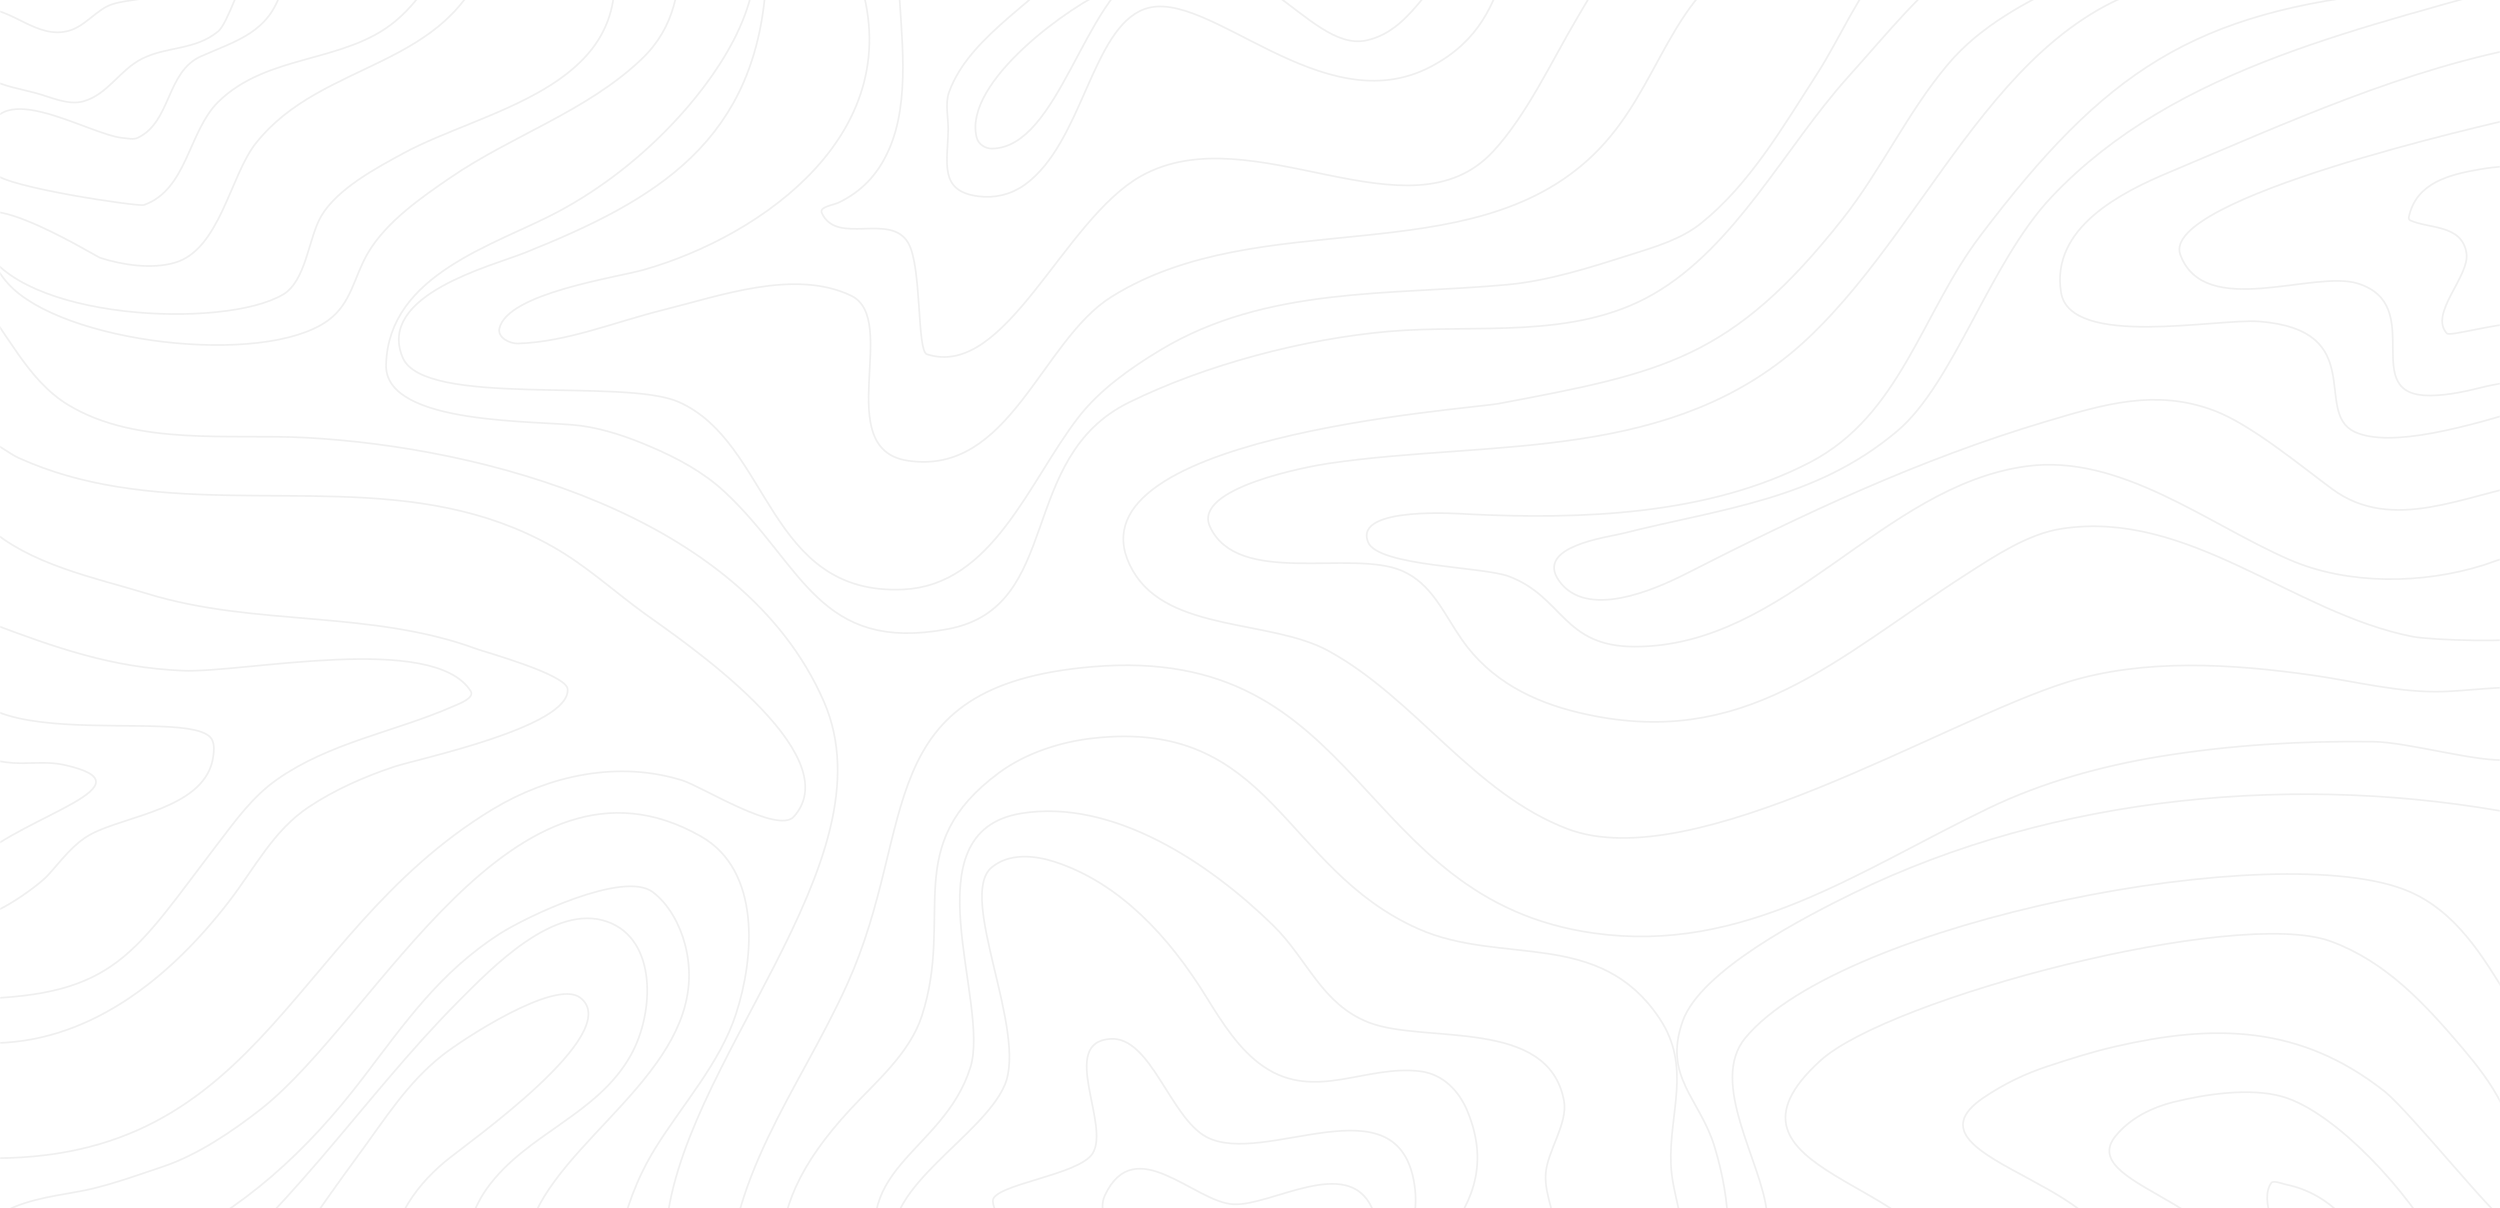 <svg xmlns="http://www.w3.org/2000/svg" width="1440" height="696" viewBox="0 0 1440 696" fill="none"><mask id="mask0_10801_26237" style="mask-type:alpha" maskUnits="userSpaceOnUse" x="0" y="0" width="1440" height="696"><rect opacity="0.1" width="1440" height="696" fill="#34E0A1"></rect></mask><g mask="url(#mask0_10801_26237)"></g><g opacity="0.3" clip-path="url(#clip0_10801_26237)"><mask id="mask1_10801_26237" style="mask-type:luminance" maskUnits="userSpaceOnUse" x="0" y="-2" width="1440" height="863"><path d="M1440 -2H0V861H1440V-2Z" fill="white"></path></mask><g mask="url(#mask1_10801_26237)"><g opacity="0.3"><path d="M-14.173 169.708C4.266 190.836 15.209 218.743 39.527 233.37C79.012 257.127 132.588 249.751 176.192 252.089C277.053 257.506 427.297 295.862 474.502 403.977C514.935 496.582 388.927 614.359 383.471 711.074C381.375 748.188 387.277 779.909 391.792 816.121C393.532 830.056 393.75 848.229 398.299 861.572C403.402 876.552 423.124 882.776 436.249 883.895C440.981 884.299 445.834 884.147 450.581 884.22C452.782 884.253 457.627 886.597 457.185 884.299C448.481 838.788 419.752 801.103 418.672 752.964C417.019 679.23 459.994 628.953 488.145 566.568C529.387 475.165 499.747 395.039 629.212 384.048C786.641 370.683 779.846 518.184 918.187 537.519C1004.31 549.555 1070.15 501.772 1145.5 465.499C1176.38 450.631 1210.43 441.253 1243.82 435.776C1284.54 429.096 1325.79 426.69 1366.96 427.206C1387.29 427.461 1427.67 439.408 1444.75 437.63C1456.16 436.439 1467.64 409.195 1468.29 398.635C1468.34 397.796 1463.35 396.773 1462.51 396.673C1445.66 394.655 1428.43 397.212 1411.57 398.143C1410.26 398.215 1408.95 398.287 1407.64 398.335C1382.13 399.218 1356.55 392.398 1331.36 388.842C1285.76 382.402 1235.01 379.081 1190.41 393.021C1119.03 415.327 975.604 504.994 903.004 477.491C848.674 456.911 815.254 402.243 765.109 374.866C731.809 356.691 673.024 364.203 652.62 328.92C607.946 251.669 845.557 235.808 863.017 232.523C958.234 214.612 997.41 206.937 1061.16 126.358C1083.43 98.203 1098.59 64.897 1121.91 37.169C1141.26 14.176 1167.04 1.535 1192.69 -11.642C1204.59 -17.763 1216.8 -22.701 1228.96 -28.167C1229.56 -28.439 1234.3 -30.716 1234.06 -31.323C1232.36 -35.762 1215.25 -37.872 1213.05 -38.255C1140.02 -50.905 1110.85 -7.227 1064.33 44.549C1028.08 84.894 999.866 141.952 952.417 169.364C906.225 196.054 849.787 186.509 799.762 190.919C751.196 195.202 694.815 209.874 650.246 231.82C585.296 263.807 612.675 349.704 546.124 362.305C471.307 376.473 462.349 325.152 417.416 283.32C404.966 271.726 389.812 263.719 374.563 257.219C361.777 251.769 348.548 247.158 334.825 245.253C311.316 241.988 221.548 245.512 222.389 210.189C223.636 157.838 285.597 141.009 320.799 122.315C347.252 108.271 371.33 89.165 391.826 66.491C415.954 39.794 445.86 -4.918 431.22 -43.997C431.059 -44.42 428.977 -52.822 426.27 -52.922C370.489 -54.984 411.004 -5.25 369.35 34.269C337.81 64.19 294.671 78.138 259.316 102.382C242.986 113.581 222.891 127.405 212.176 145.312C203.8 159.308 202.661 174.754 188.734 184.727C151.426 211.444 35.509 197.584 4.696 163.403C-3.757 154.026 -8.347 142.875 -12.576 130.869" stroke="#525252" stroke-miterlimit="10" stroke-linecap="round" stroke-linejoin="round"></path><path d="M353.428 -20.523C361.762 51.23 278.176 63.408 232.389 88.271C217.339 96.446 194.196 108.648 184.94 124.622C177.614 137.263 176.397 161.786 162.968 169.681C128.73 189.818 10.037 184.424 -9.882 140.659C-30.838 94.612 55.047 147.651 57.699 148.502C70.92 152.733 87.183 155.114 100.509 151.367C126.568 144.039 132.519 101.321 147.283 82.61C185.872 33.715 259.293 40.658 281.314 -27.043" stroke="#525252" stroke-miterlimit="10" stroke-linecap="round" stroke-linejoin="round"></path><path d="M264.153 -40.108C253.43 -20.943 244.645 -1.889 227.752 12.183C198.46 36.587 154.022 30.765 125.653 58.753C108.514 75.657 107.835 109.19 82.912 118.076C79.9 119.151 3.319 107.844 -2.719 100.105C-6.611 95.111 -7.013 90.852 -7.053 84.371C-7.331 39.763 50.569 77.963 71.283 79.521C73.969 79.725 76.901 80.532 79.361 79.361C98.695 70.172 95.637 41.377 115.829 32.416C136.148 23.394 155.074 18.823 162.175 -5.944C162.474 -6.987 158.23 -47.108 157.563 -48.211" stroke="#525252" stroke-miterlimit="10" stroke-linecap="round" stroke-linejoin="round"></path><path d="M146.345 -28.98C139.251 -10.79 130.744 13.938 125.61 18.129C112.218 29.056 96.382 26.571 81.981 33.743C68.837 40.291 62.289 54.279 48.113 58.346C39.359 60.859 29.124 55.881 20.769 53.632C1.973 48.574 -18.329 47.858 -17.401 20.027C-17.272 16.163 -16.777 5.048 -11.918 4.776C6.86 3.722 20.973 23.147 39.943 17.642C49.507 14.865 55.847 5.12 64.947 2.363C75.766 -0.913 85.92 0.609 95.879 -6.027" stroke="#525252" stroke-miterlimit="10" stroke-linecap="round" stroke-linejoin="round"></path><path d="M441.391 -13.531C437.003 81.758 377.356 115.443 302.497 145.516C283.322 153.219 216.832 169.78 231.928 205.926C244.064 234.989 359.196 217.441 390.991 231.557C443.96 255.073 441.788 343.075 520.182 339.528C571.793 337.19 592.613 277.428 621.046 240.53C633.432 224.461 651.237 211.987 667.988 201.851C729.252 164.778 800.615 170.184 868.115 163.975C892.261 161.754 916.505 153.915 939.631 146.563C953.213 142.248 968.176 137.917 979.707 128.7C1007.71 106.322 1027.02 72.997 1046.54 42.724C1060.3 21.372 1070.08 -3.471 1087.2 -22.109C1088.59 -23.619 1102.12 -33.288 1101.88 -37.276C1100.8 -55.135 1025.58 -34.459 1014.46 -29.501C960.042 -5.241 958.062 50.535 917.465 89.498C846.192 157.898 725.888 117.337 640.107 171.031C599.573 196.405 581.551 274.311 522.781 265.334C478.523 258.565 518.611 183.812 490.167 170.264C457.617 154.762 414.515 170.479 381.916 178.55C354.453 185.35 326.66 197.001 298.247 197.864C293.938 197.996 286.353 194.627 287.695 189.038C292.555 168.805 354.699 159.976 370.914 155.365C439.193 135.943 525.522 75.35 494.142 -14.582" stroke="#525252" stroke-miterlimit="10" stroke-linecap="round" stroke-linejoin="round"></path><path d="M517.534 -12.135C518.764 18.921 525.037 57.648 511.646 87.014C505.331 100.866 496.196 110.283 483.296 116.584C479.824 118.278 471.727 119.053 473.389 122.713C481.999 141.655 512.925 122.074 523.2 140.029C531.079 153.801 528.052 202.157 533.914 204.051C579.562 218.817 612.165 126.385 657.544 101.254C721.189 66.003 811.556 139.865 860.179 87.074C879.622 65.959 893.745 35.218 908.351 10.531C917.381 -4.735 939.776 -42.735 939.27 -43.574C935.509 -49.795 921.236 -49.719 915.33 -49.603C849.322 -48.325 882.934 7.526 824.066 38.447C761.467 71.329 695.482 -8.027 659.186 5.241C628.747 16.372 623.715 82.216 590.415 106.316C582.502 112.041 573 114.327 563.471 113.064C540.679 110.047 545.872 93.954 546.161 74.589C546.262 67.809 544.279 59.678 546.634 53.134C558.896 19.021 602.49 -1.527 622.271 -29.503" stroke="#525252" stroke-miterlimit="10" stroke-linecap="round" stroke-linejoin="round"></path><path d="M639.635 -6.536C617.375 2.354 554.427 47.146 562.557 79.221C563.592 83.296 567.721 85.653 571.433 85.593C610.07 84.982 624.597 -2.221 659.427 -17.767C718.966 -44.344 752.986 30.453 786.826 23.313C815.933 17.168 824.172 -18.099 850.842 -29.609" stroke="#525252" stroke-miterlimit="10" stroke-linecap="round" stroke-linejoin="round"></path><path d="M1275.06 -13.531C1157.96 -8.521 1118.41 122.391 1041.31 194.907C964.385 267.259 859.327 253.119 765.54 266.892C753.199 268.705 686.876 281.095 696.9 303.269C712.699 338.213 778.35 316.27 807.42 328.72C824.775 336.155 831.472 353.239 842.085 368.482C858.491 392.039 882.96 404.14 909.236 410.429C1004.66 433.271 1057.38 379.01 1132.81 330.666C1149.17 320.174 1168.05 307.544 1187.41 304.556C1260.7 293.245 1320.49 353.076 1389.54 366.664C1401 368.917 1451.46 370.128 1452.5 367.051C1454.17 362.117 1460.86 325.044 1458.25 322.036C1453.2 316.226 1436.51 323.626 1430.55 325.496C1395.71 336.435 1352.64 337.154 1318.72 322.387C1271.3 301.739 1221.3 261.258 1167.3 268.558C1083.58 279.88 1029.25 372.497 941.531 372.465C900.206 372.449 900.529 343.918 869.235 332.028C854.044 326.259 793.676 326.307 788.002 312.247C779.475 291.119 842.122 295.978 845.771 296.158C909.911 299.306 983.94 296.929 1042.78 266.188C1094.76 239.036 1106.82 180.404 1140.85 135.552C1212.33 41.345 1262.76 6.565 1381.46 -5.009" stroke="#525252" stroke-miterlimit="10" stroke-linecap="round" stroke-linejoin="round"></path><path d="M1458.71 26.187L1458.85 -12.133C1365.22 15.935 1253.71 37.022 1181.6 113.557C1145.99 151.349 1125.54 220.725 1092.75 248.349C1045.44 288.215 991.298 292.913 934.636 307.269C926.056 309.442 884.112 314.64 897.931 334.425C913.67 356.963 952.887 339.739 970.655 330.702C1038.9 295.986 1105.48 264.546 1178.49 242.799C1211.94 232.835 1241.74 223.794 1275.45 236.543C1296.7 244.577 1325.19 268.306 1343.34 281.682C1378.36 307.497 1420.15 284.711 1457.73 278.562L1457.9 234.465C1421.72 245.728 1376.88 258.361 1356.32 248.773C1332.15 237.502 1364.53 190.129 1301.36 185.174C1277.21 183.276 1192.5 200.776 1187.18 168.526C1180.98 130.925 1222.77 110.461 1249.08 99.394C1316.56 71.015 1386.52 38.856 1458.71 26.187Z" stroke="#525252" stroke-miterlimit="10" stroke-linecap="round" stroke-linejoin="round"></path><path d="M1450.98 67.598C1434.21 71.477 1243.87 114.22 1255.86 146.71C1269.72 184.326 1332.66 155.236 1358.14 163.295C1398.51 176.064 1357.59 228.156 1399.79 227.828C1410.52 227.748 1421.34 225.211 1431.73 222.606C1440.1 220.504 1458.56 219.082 1464.82 210.983C1499.86 165.62 1412.69 195.589 1409.4 192.037C1398.91 180.731 1422.67 159.068 1420.69 145.879C1418.16 129.11 1398.88 131.895 1388.19 126.877C1387.53 126.565 1387.34 125.694 1387.51 124.919C1391.81 105.082 1411.14 100.571 1427.69 97.647C1439.6 95.541 1444.97 96.073 1456.44 94.079" stroke="#525252" stroke-miterlimit="10" stroke-linecap="round" stroke-linejoin="round"></path><path d="M1450.98 469.042C1325.53 445 1183.69 457.51 1067.23 514.608C1039.78 528.067 979.747 558.78 969.262 588.115C957.735 620.358 979.2 632.687 987.656 660.744C996.862 691.292 999.146 723.842 987.716 754.019C968.824 803.899 928.47 828.947 891.742 862.231C890.827 863.058 872.989 877.363 873.105 877.654C873.975 879.862 885.994 881.283 887.996 881.593C939.724 889.6 987.199 827.457 1005.98 782.268C1016.95 755.891 1020.33 727.07 1017.69 698.386C1015.06 669.824 984.034 623.609 1005.28 597.865C1060.8 530.62 1313.09 481.397 1387.65 513.503C1414.66 525.135 1429.84 550.31 1445.03 575.254" stroke="#525252" stroke-miterlimit="10" stroke-linecap="round" stroke-linejoin="round"></path><path d="M998.045 892.87C1019.95 833.408 1116.18 801.457 1117.77 734.772C1119.05 681.008 977.116 675.875 1048.54 610.922C1088.16 574.888 1288.24 522.41 1342.42 542.172C1374 553.69 1396.39 577.788 1418.15 603.409C1435.31 623.614 1451.56 646.321 1448.79 674.669C1448.46 678.029 1446.35 701.73 1442.92 702.678C1438.96 703.776 1387.8 639.906 1373.4 628.561C1324.8 590.286 1275.31 589.711 1218.3 602.832C1205.31 605.821 1192.59 609.858 1179.91 614.034C1166.49 618.448 1154.53 624.173 1142.67 632.165C1086.79 669.813 1246.42 683.753 1210.14 740.911C1191.42 770.396 1064.52 845.732 1067.47 869.164C1069.77 887.297 1091.91 886.294 1113.09 880.961" stroke="#525252" stroke-miterlimit="10" stroke-linecap="round" stroke-linejoin="round"></path><path d="M1113.09 880.961C1130.25 876.641 1146.78 869.48 1151.62 867.347C1181.7 854.103 1256.83 779.819 1275.66 752.066C1314.5 694.843 1192.73 685.823 1218.65 654.258C1227.1 643.961 1239.66 637.82 1251.94 634.789C1270.51 630.206 1296.08 626.38 1314.61 631.637C1345.5 640.397 1388.45 687.904 1404.07 718.112C1411.99 733.414 1415.38 750.455 1419.01 767.306C1422.71 784.46 1443.82 874.5 1434.8 878.571C1429.72 880.865 1389.53 896.548 1382.71 891.186C1377.43 887.034 1373.86 879.359 1372.9 872.546C1371.05 859.493 1375.6 845.8 1376.3 832.677C1377.91 802.26 1376.67 768.039 1369.18 738.576C1362.01 710.329 1344.15 687.932 1316.74 682.286C1314.73 681.874 1309.38 679.685 1308.21 681.409C1294.12 702.045 1351.16 756.464 1302.81 806.403C1282.62 827.256 1251.88 841.52 1237.25 867.313" stroke="#525252" stroke-miterlimit="10" stroke-linecap="round" stroke-linejoin="round"></path><path d="M524.101 876.083C509.48 858 499.1 837.239 487.002 817.232C443.048 744.539 431.731 701.8 489.575 639.227C504.166 623.442 523.955 606.915 530.986 585.165C549.777 527.062 518.255 487.235 575.502 445.065C590.911 433.714 610.857 427.346 629.288 425.252C732.668 413.51 738.59 500.248 816.905 534.988C865.193 556.409 921.38 534.479 956.052 586.878C974.465 614.705 961.302 641.038 962.45 670.511C963.128 687.918 970.861 703.103 969.173 720.88C967.955 733.678 962.378 745.87 956.093 756.678C936.638 790.131 901.572 811.843 873.736 836.129C842.637 863.26 815.57 921.968 772.565 876.98C756.252 859.919 799.992 819.749 810.241 808.803C830.922 786.704 890.686 751.769 895.767 716.126C897.747 702.263 889.388 689.556 890.33 676.007C891.23 663.018 903.26 647.087 900.848 634.035C891.916 585.718 820.433 601.403 788.513 588.982C761.082 578.308 753.395 552.641 733.231 532.93C696.548 497.073 641.078 459.972 588.323 468.497C522.481 479.135 570.676 577.625 558.931 614.892C543.035 665.328 484.122 672.876 510.627 735.903C519.841 757.809 540.871 773.526 555.072 791.376C574.482 815.779 596.093 850.11 601.422 881.939" stroke="#525252" stroke-miterlimit="10" stroke-linecap="round" stroke-linejoin="round"></path><path d="M633.069 884.478C627.136 844.562 619.647 791.8 588.384 764.156C568.872 746.906 520.306 749.538 514.707 717.546C508.764 683.574 565.711 654.747 578.615 625.254C592.194 594.211 551.154 516.235 571.246 499.586C581.367 491.199 595.94 492.662 607.475 496.397C645.069 508.568 673.673 539.961 694.842 574.255C703.823 588.807 713.84 604.868 727.977 614.442C757.61 634.508 786.826 613.041 818.255 617.097C830.93 618.733 840.294 628.026 845.262 640.072C871.944 704.766 797.874 732.158 779.851 783.771C769.505 813.403 742.422 855.227 747.879 886.434C748.171 888.086 773.086 880.347 771.744 881.675C737.202 915.86 713.015 824.909 730.104 789.757C750.23 748.368 822.698 738.602 814.805 682.936C805.936 620.42 728 672.808 694.767 654.811C673.962 643.544 662.787 596.866 639.616 598.402C609.691 600.386 639.777 648.014 629.311 664.436C621.234 677.11 571.482 682.238 571.884 691.842C572.679 710.953 629.994 743.122 644.082 766.962C659.187 792.529 666.575 823.577 665.664 853.707C665.266 866.854 661.835 881.457 664.212 894.574" stroke="#525252" stroke-miterlimit="10" stroke-linecap="round" stroke-linejoin="round"></path><path d="M718.403 885.873C683.652 840.678 678.92 783.14 727.572 749.641C740.416 740.798 791.765 720.026 791.75 701.161C791.746 699.329 790.947 697.303 790.208 695.703C776.202 665.355 732.451 694.686 710.517 693.669C688.1 692.628 653.727 651.645 636.398 688.557C628.85 704.634 655.347 731.764 660.571 746.157C677.581 793.042 687.556 848.867 681.158 898.617" stroke="#525252" stroke-miterlimit="10" stroke-linecap="round" stroke-linejoin="round"></path><path d="M378.371 892.868C353.876 821.652 334.993 730.079 377.419 661.435C392.812 636.525 414.649 612.561 423.934 584.026C434.719 550.879 438.15 501.366 403.759 481.762C295.495 420.049 217.266 586.387 150.298 638.836C133.772 651.779 113.692 665.33 93.923 671.952C80.677 676.388 67.163 681.285 53.626 684.579C28.957 690.581 -17.668 690.7 -11.933 729.31C-11.267 733.797 -11.362 746.815 -8.376 750.723C1.257 763.332 75.786 726.861 92.209 719.232C140.071 696.997 176.965 663.076 209.428 620.412C233.853 588.312 253.652 559.952 287.534 538.051C303.021 528.04 359.132 501.3 375.889 513.754C385.136 520.627 391.616 532.607 394.575 543.975C411.446 608.744 331.919 649.024 308.759 697.871C274.732 769.634 291.282 796.802 323.776 862.625" stroke="#525252" stroke-miterlimit="10" stroke-linecap="round" stroke-linejoin="round"></path><path d="M307.478 884.476C294.152 853.7 264.128 756.625 266.767 723.618C267.85 710.075 272.68 695.4 280.487 684.521C303.242 652.813 344.046 642.443 363.388 607.72C376.852 583.552 378.754 541.201 349.798 530.889C319.393 520.062 283.524 557.216 264.081 576.749C207.745 633.348 163.741 704.147 98.489 750.327C74.984 766.963 46.096 776.019 19.254 784.388C10.384 787.153 -5.866 784.803 -13.006 791.041C-27.043 803.303 -28.567 863.858 -14.855 878.251C8.898 903.186 63.148 846.911 79.53 830.402C127.985 781.571 165.626 720.807 206.671 665.056C221.742 644.585 234.424 624.054 254.425 608.145C266.19 598.785 319.747 563.668 334.179 574.641C360.676 594.786 268.289 658.991 256.096 669.295C246.908 677.06 238.945 685.879 233.017 696.729C198.348 760.185 245.905 838.458 279.651 886.432" stroke="#525252" stroke-miterlimit="10" stroke-linecap="round" stroke-linejoin="round"></path><path d="M-25.988 666.269C149.717 679.312 162.247 539.952 283.399 466.367C316.377 446.336 356.599 437.969 393.282 449.592C404.123 453.028 448.062 480.597 457.212 470.437C489.976 434.066 391.448 367.979 371.828 353.803C353.845 340.806 337.927 325.991 318.587 315.012C239.696 270.22 151.727 294.172 67.163 280.304C47.455 277.072 29.462 272.142 11.016 263.907C4.971 261.206 -3.551 253.951 -9.931 252.616C-11.47 252.293 -27.077 284.399 -7.676 302.734C16.011 325.12 55.667 333.023 85.1 342.045C146.986 361.015 212.798 351.154 274.317 373.716C279.83 375.738 326.268 388.515 326.951 396.901C328.731 418.744 240.517 437.138 227.023 441.641C210.089 447.295 193.056 454.75 177.97 464.754C157.27 478.481 146.641 500.244 131.542 519.742C96.519 564.966 49.582 601.806 -7.61 600.803" stroke="#525252" stroke-miterlimit="10" stroke-linecap="round" stroke-linejoin="round"></path><path d="M-14.172 575.35C66.917 573.48 76.888 549.432 125.368 486.099C135.791 472.483 145.373 459.03 159.282 449.193C189.945 427.51 227.601 421.593 261.339 406.726C264.123 405.5 273.689 402.072 271.084 398.001C249.379 364.1 139.925 387.772 105.297 386.302C64.421 384.572 32.098 373.153 -5.961 358.77C-6.701 358.49 -9.743 357.04 -10.513 357.487C-13.636 359.309 -16.006 362.646 -17.377 366.046C-49.022 444.595 113.008 403.53 122.356 426.54C123.543 429.464 123.251 432.497 122.848 435.581C118.941 465.585 72.955 469.616 52.705 480.33C41.98 486.003 35.335 495.824 27.106 504.672C21.884 510.287 -10.308 534.405 -17.58 526.02" stroke="#525252" stroke-miterlimit="10" stroke-linecap="round" stroke-linejoin="round"></path><path d="M-31.83 530.815C-41.869 519.24 -23.415 504.109 -13.172 494.873C15.183 469.302 89.819 452.162 36.654 440.511C28.634 438.753 20.207 439.6 12.084 439.624C-0.349 439.656 -10.27 435.881 -22.24 433.879" stroke="#525252" stroke-miterlimit="10" stroke-linecap="round" stroke-linejoin="round"></path></g></g></g><defs><clipPath id="clip0_10801_26237"><rect width="1440" height="863" fill="white" transform="translate(0 -2)"></rect></clipPath></defs></svg>